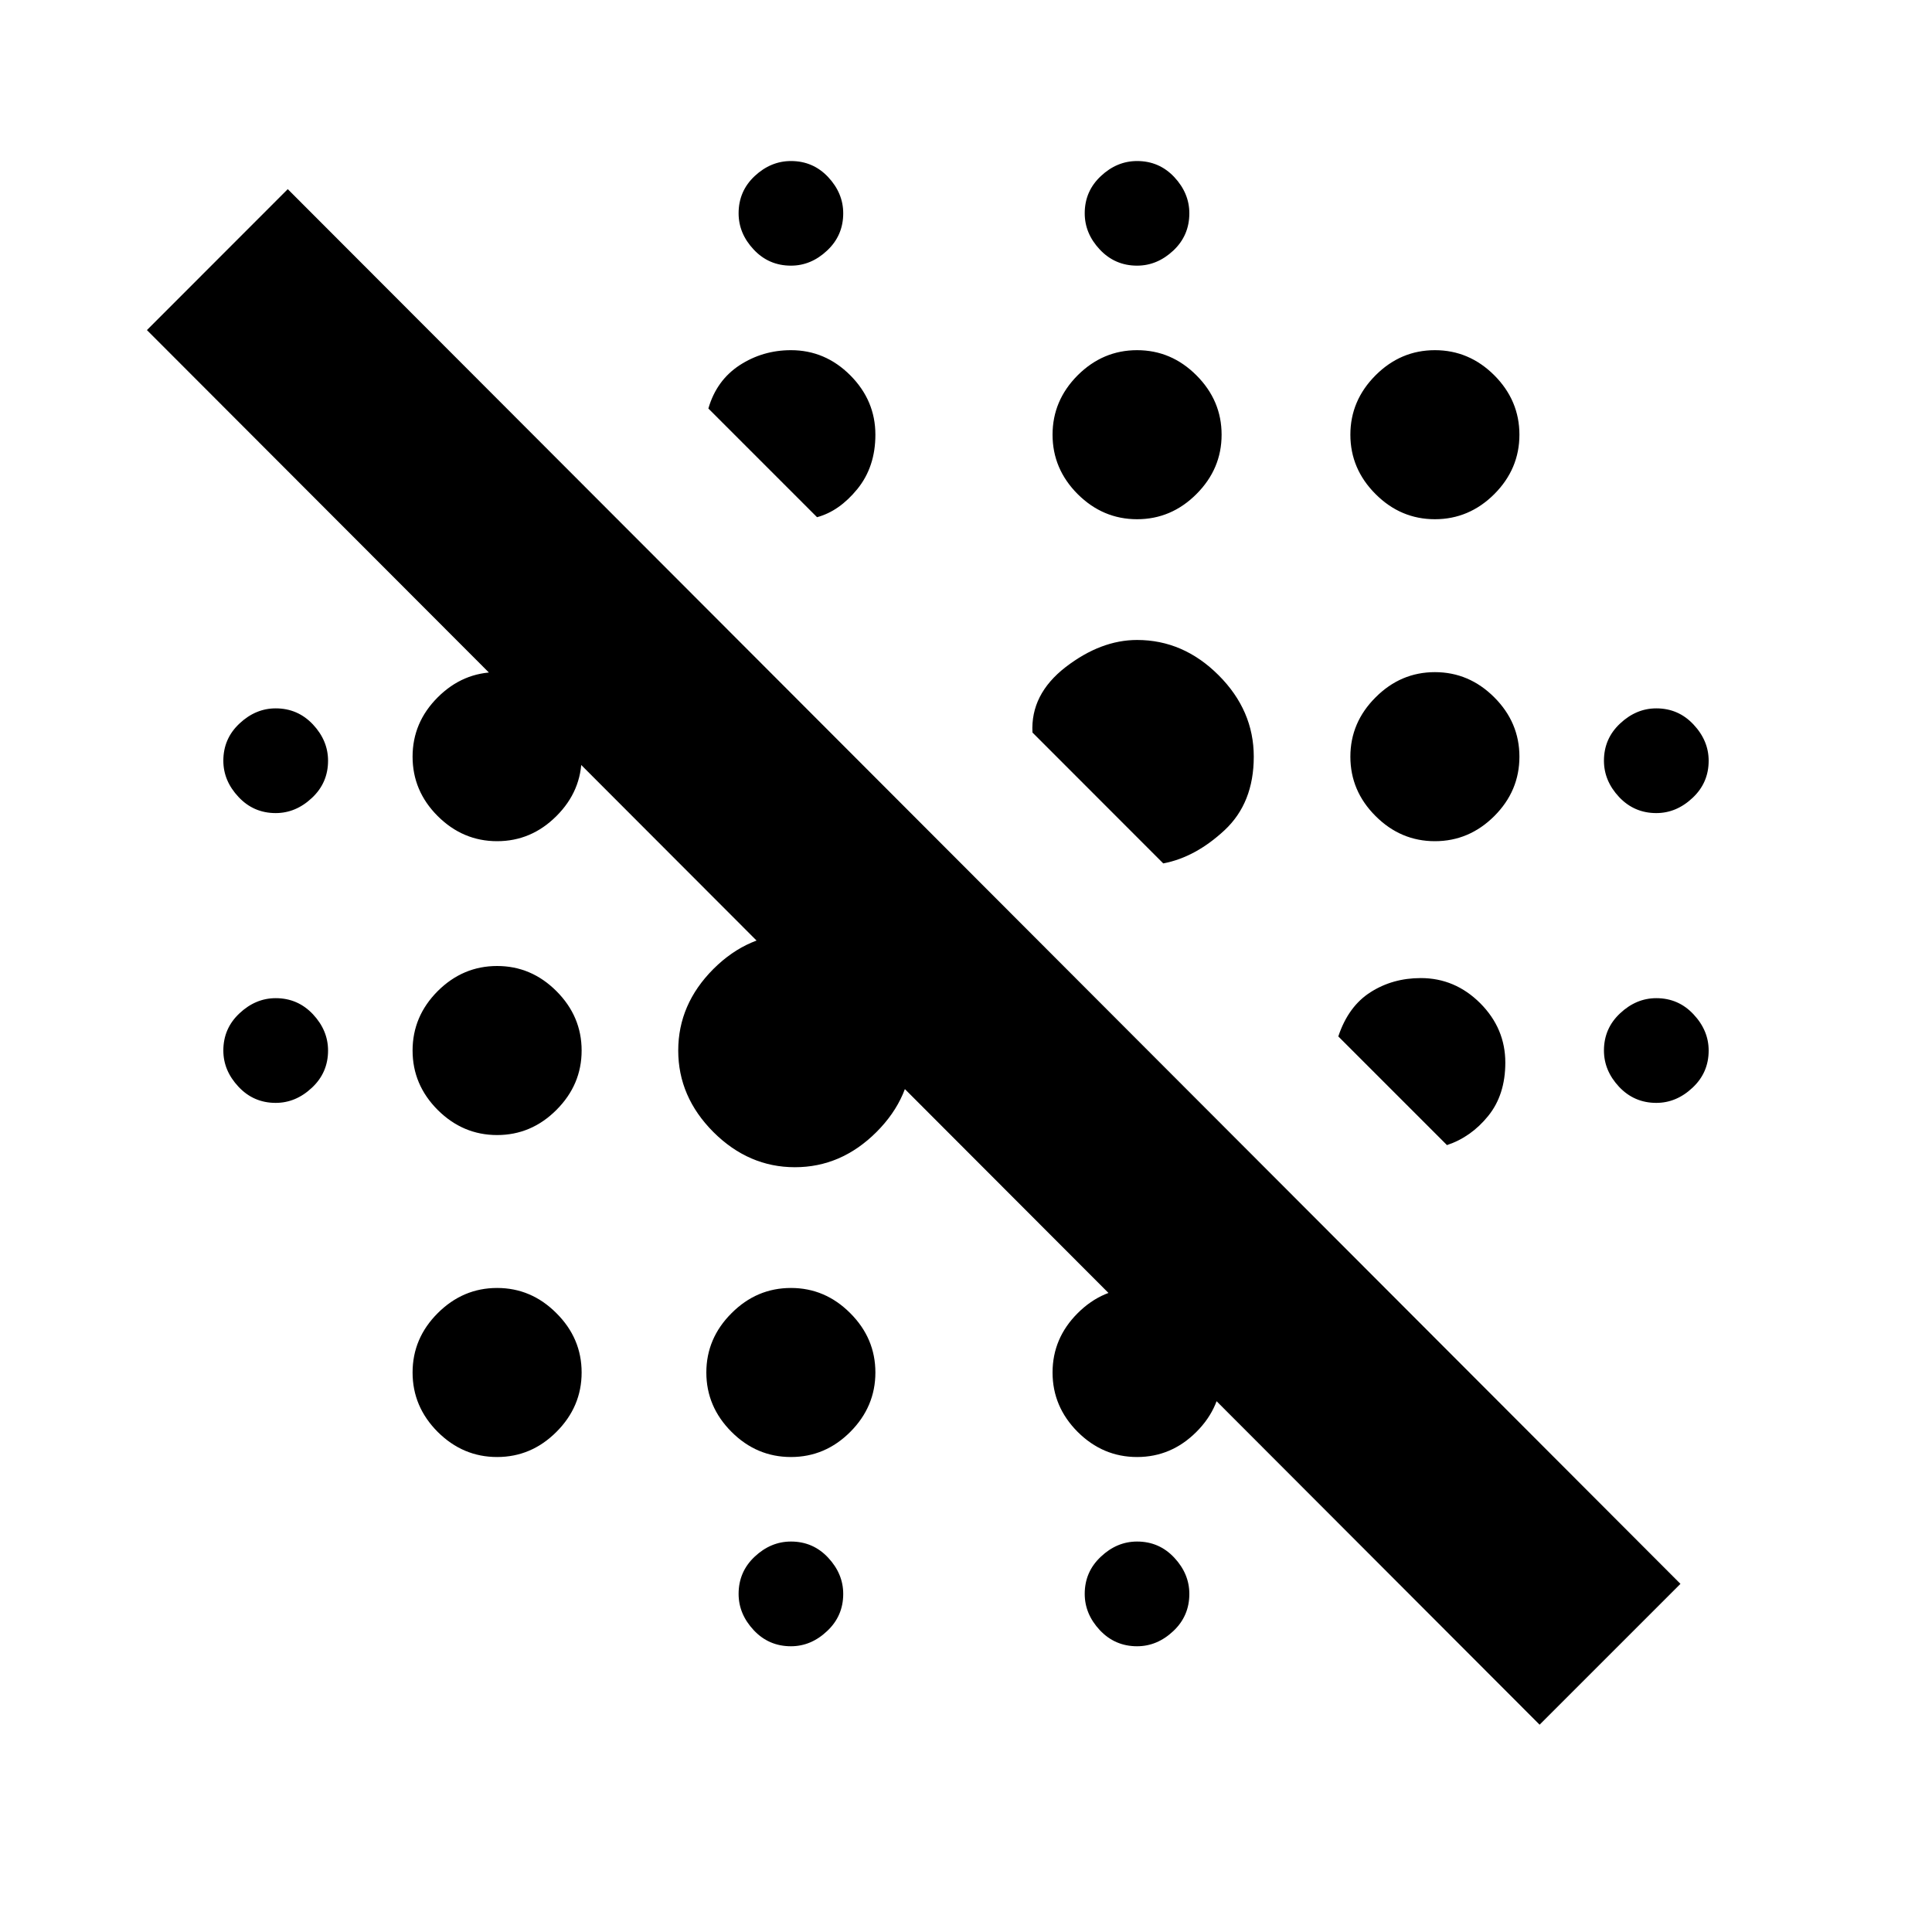 <svg xmlns="http://www.w3.org/2000/svg" height="20" width="20"><path d="M15.938 17.854 1.521 3.417l1.458-1.459 14.417 14.438Zm-7.75-.812q-.23 0-.386-.167t-.156-.375q0-.229.166-.385.167-.157.376-.157.229 0 .385.167t.156.375q0 .229-.167.385-.166.157-.374.157Zm3.583 0q-.229 0-.386-.167-.156-.167-.156-.375 0-.229.167-.385.166-.157.375-.157.229 0 .385.167t.156.375q0 .229-.166.385-.167.157-.375.157Zm-6.625-1.959q-.354 0-.615-.26-.26-.261-.26-.615t.26-.614q.261-.261.615-.261t.614.261q.261.26.261.614t-.261.615q-.26.26-.614.26Zm3.042 0q-.355 0-.615-.26-.261-.261-.261-.615t.261-.614q.26-.261.615-.261.354 0 .614.261.26.26.26.614t-.26.615q-.26.26-.614.26Zm3.583 0q-.354 0-.615-.26-.26-.261-.26-.615t.26-.614q.261-.261.615-.261t.614.261q.261.26.261.614t-.261.615q-.26.26-.614.26Zm-3.542-3q-.479 0-.844-.364-.364-.365-.364-.844t.364-.844q.365-.364.844-.364t.844.364q.365.365.365.844t-.365.844q-.365.364-.844.364Zm-3.083-.333q-.354 0-.615-.26-.26-.261-.26-.615t.26-.615q.261-.26.615-.26t.614.26q.261.261.261.615t-.261.615q-.26.26-.614.26Zm9.833.104-1.125-1.125q.104-.312.334-.458.229-.146.52-.146.354 0 .615.26.26.261.26.615 0 .333-.177.552-.177.219-.427.302Zm-12.125-.437q-.229 0-.385-.167-.157-.167-.157-.375 0-.229.167-.385.167-.157.375-.157.229 0 .386.167.156.167.156.375 0 .229-.167.385-.167.157-.375.157Zm14.292 0q-.229 0-.386-.167-.156-.167-.156-.375 0-.229.167-.385.167-.157.375-.157.229 0 .385.167.157.167.157.375 0 .229-.167.385-.167.157-.375.157Zm-5.104-2.479-1.354-1.355q-.021-.395.343-.677.365-.281.74-.281.479 0 .844.365.364.364.364.843t-.302.761q-.302.281-.635.344Zm-6.896-.23q-.354 0-.615-.26-.26-.26-.26-.615 0-.354.26-.614.261-.261.615-.261t.614.261q.261.26.261.614 0 .355-.261.615-.26.26-.614.26Zm9.708 0q-.354 0-.614-.26-.261-.26-.261-.615 0-.354.261-.614.26-.261.614-.261t.615.261q.26.26.26.614 0 .355-.26.615-.261.26-.615.26Zm-12-.291q-.229 0-.385-.167-.157-.167-.157-.375 0-.229.167-.385.167-.157.375-.157.229 0 .386.167.156.167.156.375 0 .229-.167.385-.167.157-.375.157Zm14.292 0q-.229 0-.386-.167-.156-.167-.156-.375 0-.229.167-.385.167-.157.375-.157.229 0 .385.167.157.167.157.375 0 .229-.167.385-.167.157-.375.157Zm-5.375-3.042q-.354 0-.615-.26-.26-.261-.26-.615t.26-.615q.261-.26.615-.26t.614.26q.261.261.261.615t-.261.615q-.26.26-.614.26Zm-3.313-.021L7.333 4.229q.084-.291.323-.448.24-.156.532-.156.354 0 .614.26.26.261.26.615 0 .333-.187.563-.187.229-.417.291Zm6.396.021q-.354 0-.614-.26-.261-.261-.261-.615t.261-.615q.26-.26.614-.26t.615.26q.26.261.26.615t-.26.615q-.261.26-.615.26ZM8.188 2.75q-.23 0-.386-.167-.156-.166-.156-.375 0-.229.166-.385.167-.156.376-.156.229 0 .385.166.156.167.156.375 0 .23-.167.386-.166.156-.374.156Zm3.583 0q-.229 0-.386-.167-.156-.166-.156-.375 0-.229.167-.385.166-.156.375-.156.229 0 .385.166.156.167.156.375 0 .23-.166.386-.167.156-.375.156Z"/></svg>